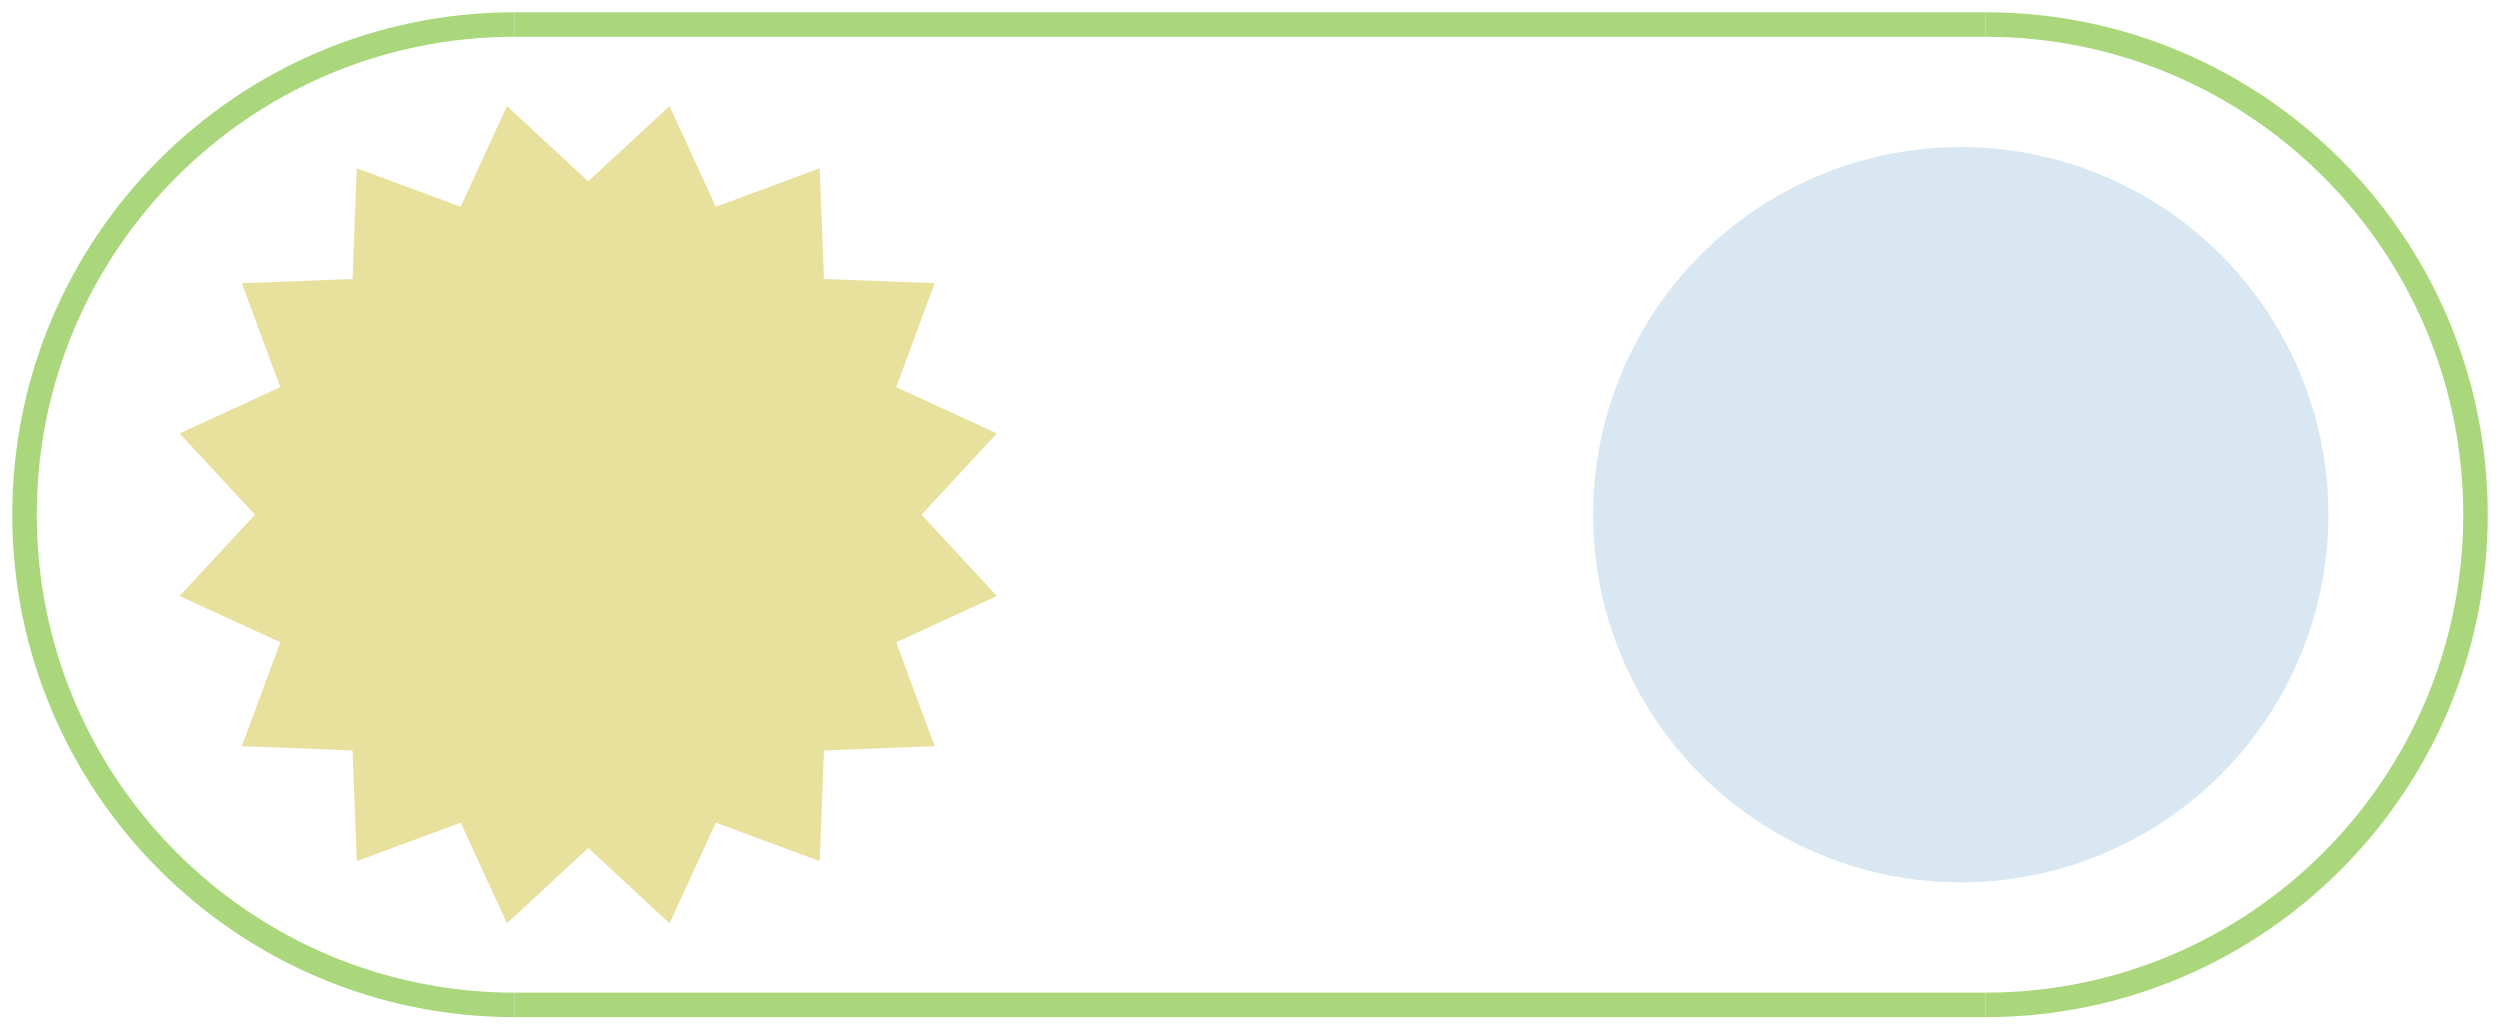 <svg width="102" height="42" viewBox="0 0 102 42" xmlns="http://www.w3.org/2000/svg">
  <title>
    daynight
  </title>
  <g transform="translate(1 1)" fill="none" fill-rule="evenodd">
    <path d="M20 0h60m0 40H20" stroke="#AAD77B"/>
    <path d="M20 0C8.954 0 0 8.954 0 20s8.954 20 20 20" stroke="#AAD77B"/>
    <path d="M80 0c11.046 0 20 8.954 20 20s-8.954 20-20 20" stroke="#AAD77B"/>
    <path fill="#E7E19D" d="M23 33.6l-3.317 3.073-1.887-4.108-4.24 1.57-.173-4.518-4.518-.172 1.57-4.24-4.108-1.888L9.4 20l-3.073-3.317 4.108-1.887-1.57-4.24 4.518-.173.172-4.518 4.24 1.57 1.888-4.108L23 6.4l3.317-3.073 1.887 4.108 4.24-1.57.173 4.518 4.518.172-1.57 4.24 4.108 1.888L36.6 20l3.073 3.317-4.108 1.887 1.57 4.24-4.518.173-.172 4.518-4.24-1.57-1.888 4.108"/>
    <circle fill="#D8E7F1" cx="79" cy="20" r="15"/>
  </g>
</svg>
